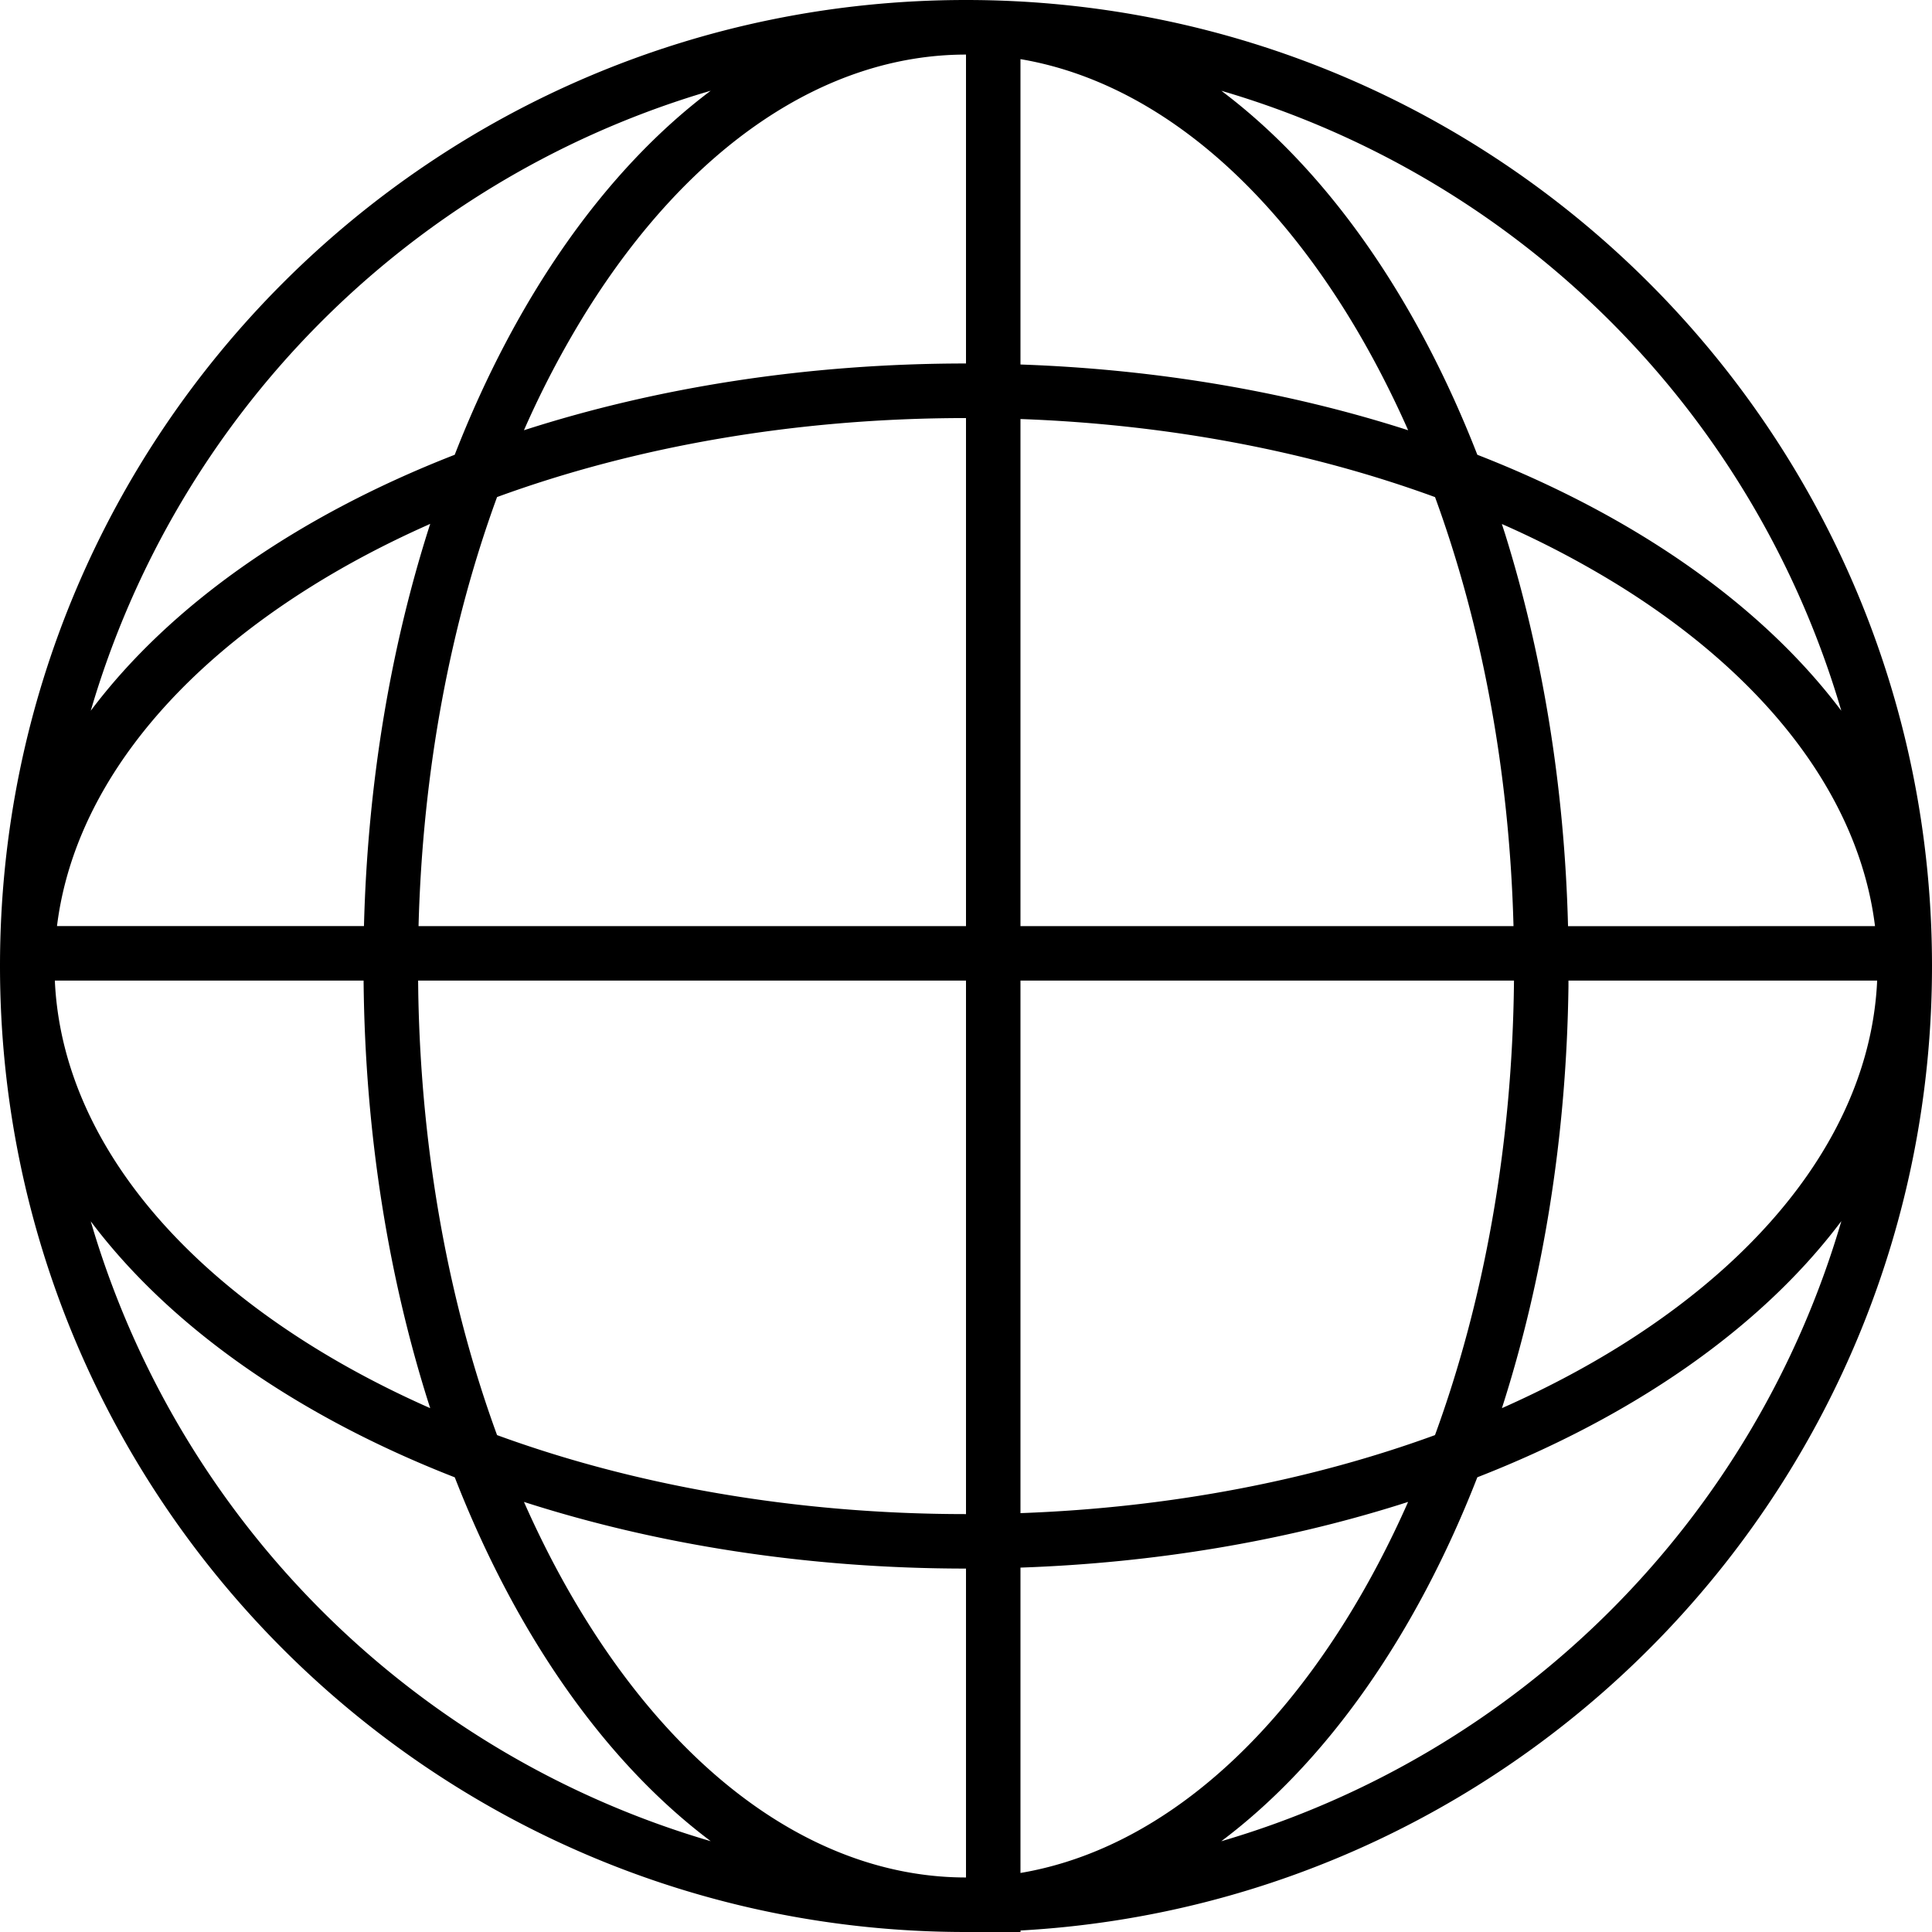 <svg xmlns="http://www.w3.org/2000/svg" width="36" height="36" viewBox="0 0 36 36"><path fill-rule="evenodd" d="M18 0c9.941 0 18 8.059 18 18 0 9.6-7.516 17.445-16.984 17.972V36H18C8.06 36 0 27.941 0 18S8.059 0 18 0ZM9.763 27.986l.03.067c.341.764.72 1.48 1.13 2.137 1.926 3.087 4.455 4.794 7.077 4.794v-5.756c-2.968 0-5.769-.448-8.237-1.242Zm16.475 0-.186.059c-2.138.668-4.518 1.078-7.037 1.165V34.9c2.254-.38 4.387-2.022 6.063-4.709.422-.677.811-1.415 1.16-2.205ZM1.69 22.755l.061.203a17.021 17.021 0 0 0 11.493 11.35c-1.969-1.478-3.626-3.846-4.77-6.78-2.936-1.145-5.305-2.803-6.784-4.772Zm32.62 0-.052.068c-1.481 1.94-3.829 3.572-6.73 4.704-1.145 2.935-2.802 5.303-4.772 6.782A17.022 17.022 0 0 0 34.31 22.757ZM18 18.272H7.791l.003.243c.054 3.015.587 5.818 1.468 8.226 2.544.93 5.529 1.472 8.738 1.472v-9.941Zm10.21 0h-9.195v9.923c2.824-.102 5.45-.623 7.724-1.454.904-2.473 1.442-5.362 1.472-8.468Zm-21.435 0H1.022c.113 2.526 1.807 4.948 4.788 6.807.677.422 1.416.811 2.206 1.16-.77-2.392-1.215-5.098-1.241-7.966Zm28.203 0h-5.752v.106c-.037 2.829-.48 5.497-1.24 7.861.789-.35 1.527-.738 2.204-1.16 2.98-1.86 4.675-4.281 4.788-6.807ZM8.016 9.761l-.069.032c-.764.341-1.48.72-2.137 1.13-2.794 1.743-4.458 3.98-4.748 6.333h5.72c.069-2.692.506-5.233 1.234-7.494ZM18 7.79c-3.21 0-6.194.542-8.738 1.472-.859 2.347-1.386 5.068-1.463 7.995H18V7.789Zm1.015.018v9.449h9.187c-.077-2.927-.604-5.648-1.462-7.994-2.274-.832-4.9-1.353-7.725-1.455Zm8.97 1.956.06.185c.691 2.215 1.107 4.69 1.173 7.309l5.72-.001c-.29-2.353-1.954-4.59-4.748-6.333a17.655 17.655 0 0 0-2.205-1.16ZM13.245 1.69l-.204.061a17.021 17.021 0 0 0-11.35 11.493c1.478-1.969 3.846-3.626 6.782-4.77 1.145-2.937 2.802-5.305 4.771-6.784Zm9.512 0 .067.052c1.94 1.482 3.573 3.83 4.704 6.732 2.935 1.144 5.303 2.801 6.782 4.77A17.021 17.021 0 0 0 22.757 1.691ZM18 1.017c-2.622 0-5.151 1.707-7.077 4.794a17.656 17.656 0 0 0-1.16 2.206C12.23 7.222 15.03 6.773 18 6.773V1.016Zm1.015.085v5.69c2.593.09 5.039.522 7.224 1.225-.35-.79-.739-1.529-1.161-2.206-1.676-2.687-3.809-4.328-6.063-4.709Z"/></svg>